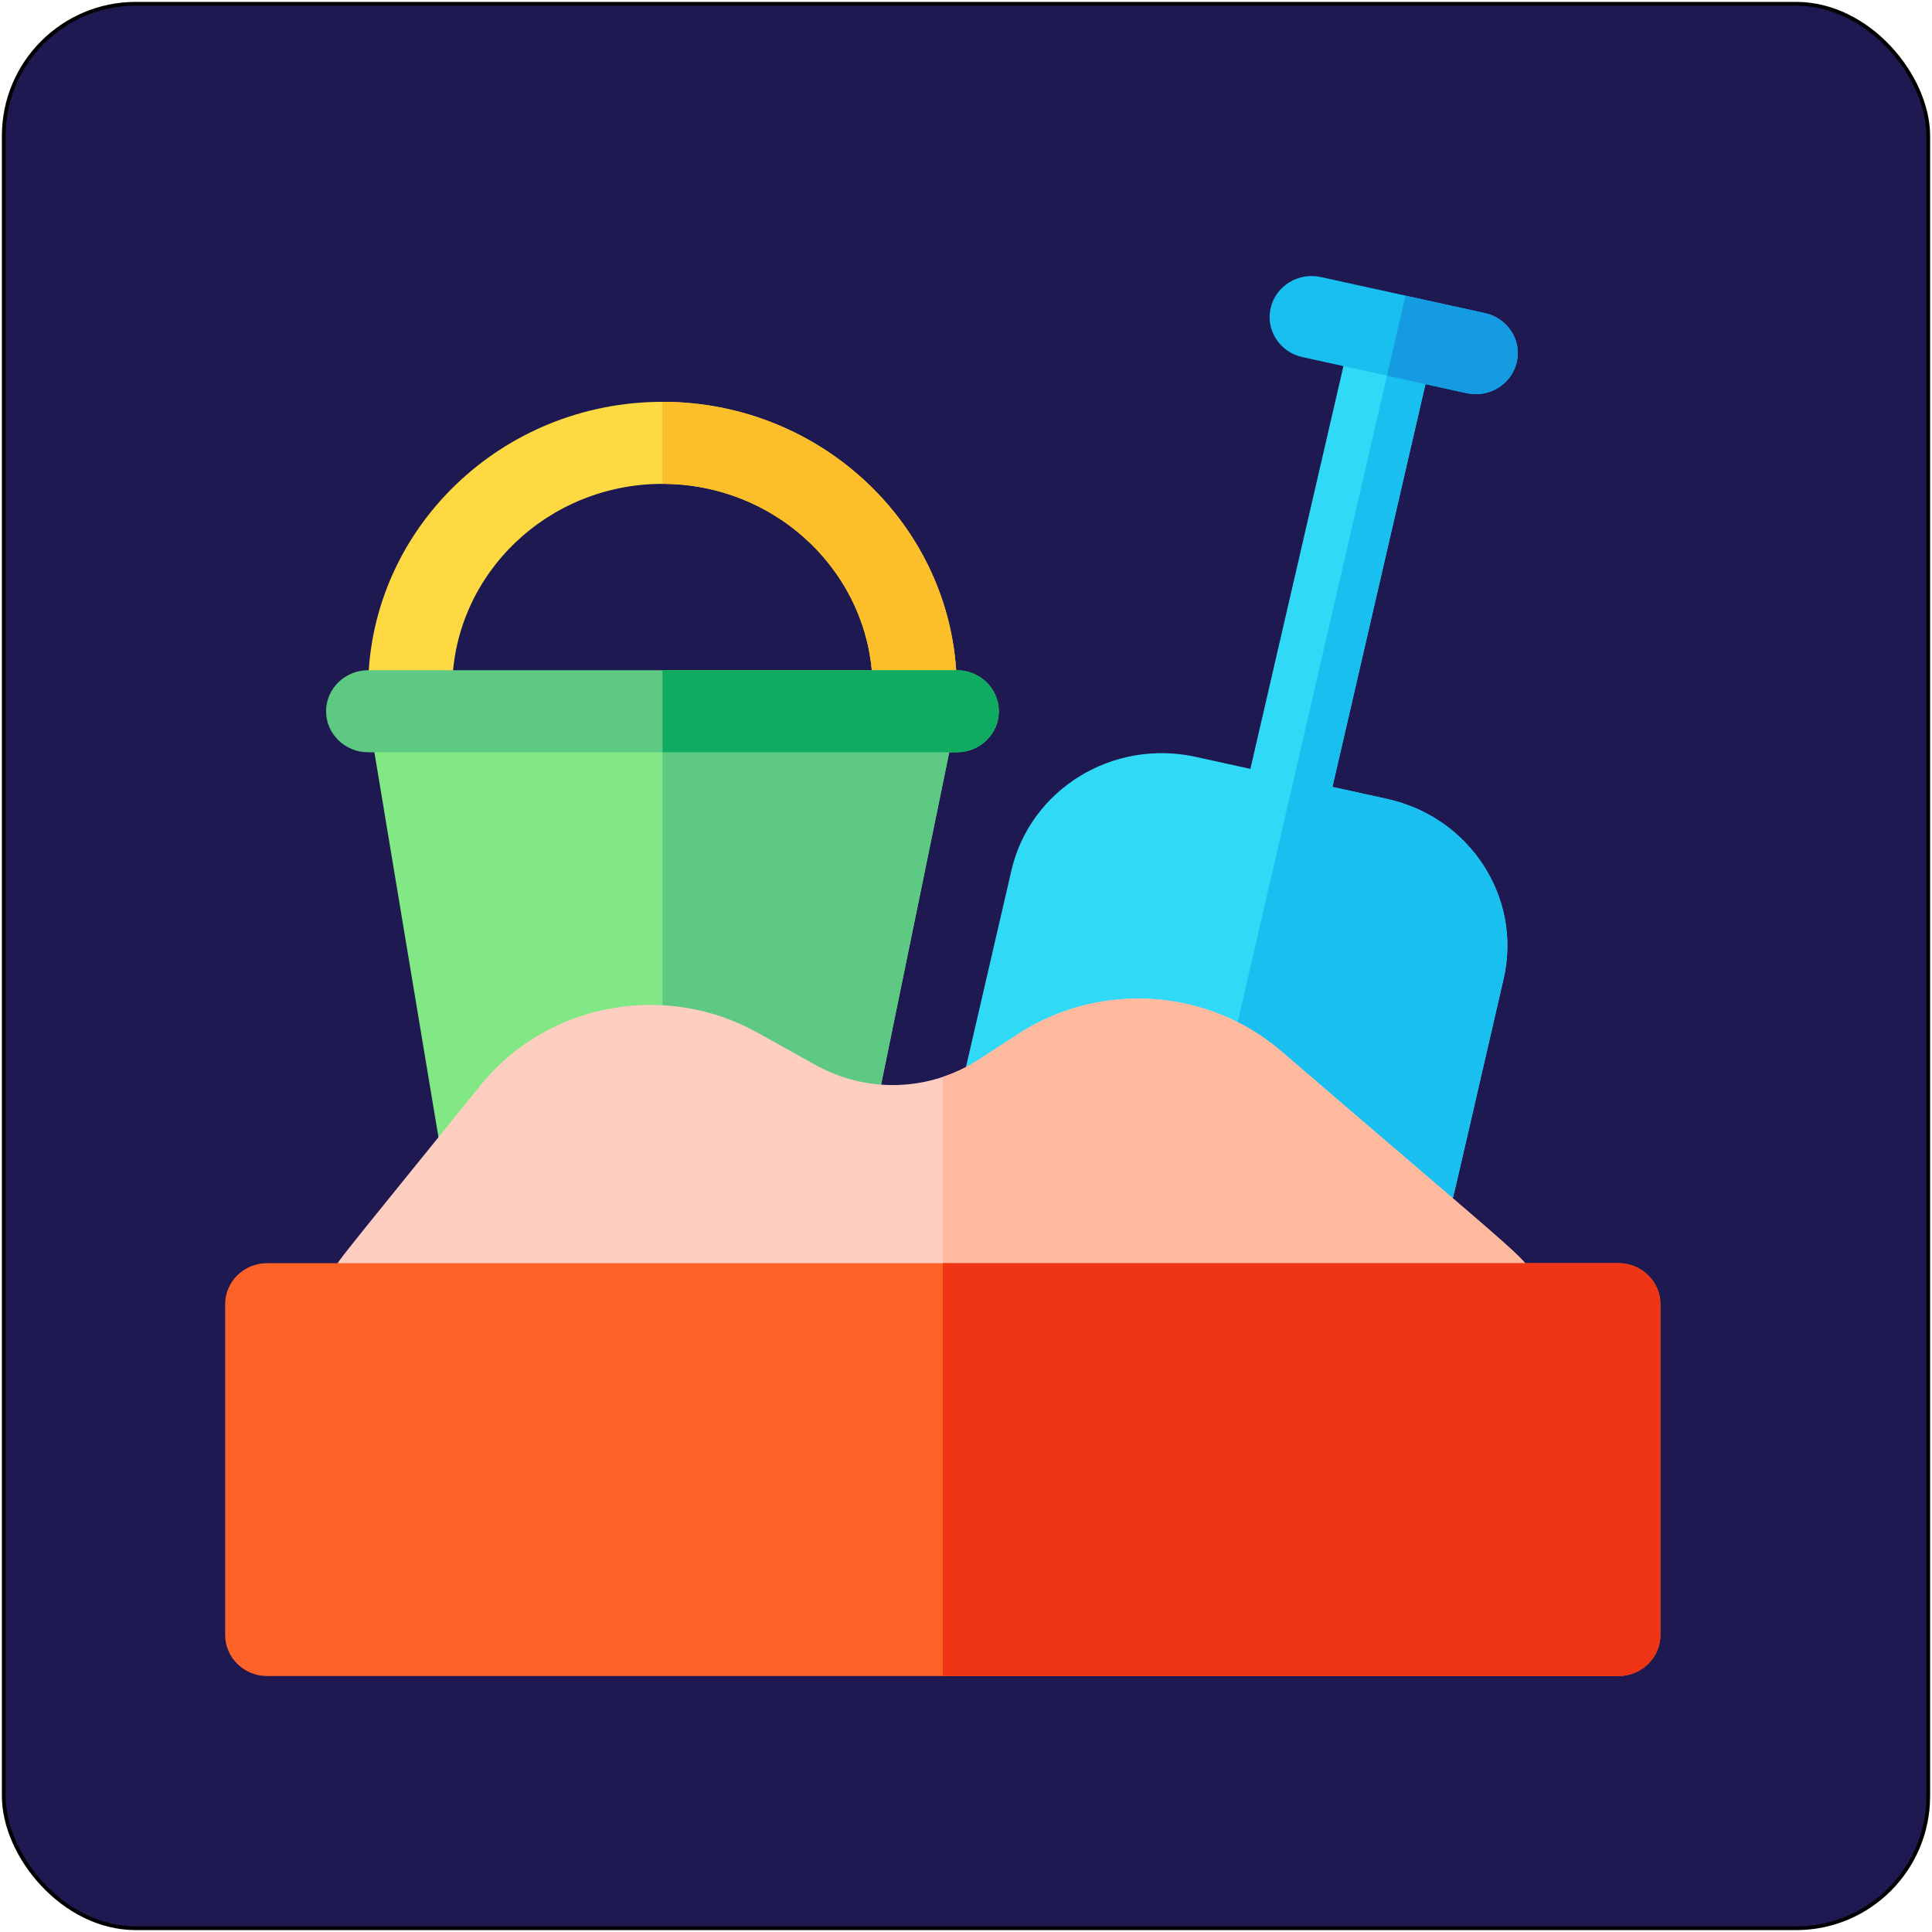 <?xml version="1.0" encoding="utf-8"?>
<svg id="Capa_1" enable-background="new 0 0 512.002 512.002" height="512" viewBox="0 0 512.002 512.002" width="512" xmlns="http://www.w3.org/2000/svg">
  <rect rx="35" ry="35" x="1" y="1" width="510" height="510" style="stroke: rgb(0, 0, 0); fill: rgb(31, 25, 82);"/>
  <path d="M 253.546 181.244 L 231.26 181.244 C 230.532 151.889 205.817 128.229 175.56 128.229 C 145.303 128.229 120.587 151.889 119.859 181.244 L 97.573 181.244 C 98.301 139.903 133.001 106.49 175.56 106.49 C 218.119 106.49 252.818 139.903 253.546 181.244 Z" fill="#fed941" style=""/>
  <path d="M 253.546 181.244 L 231.26 181.244 C 231.23 180.026 231.156 178.816 231.037 177.621 C 228.474 149.969 204.561 128.229 175.56 128.229 L 175.56 106.49 C 216.863 106.49 250.768 137.969 253.397 177.621 C 253.472 178.816 253.524 180.026 253.546 181.244 Z" fill="#fcbe29" style=""/>
  <path d="M 98.613 195.737 C 117.837 311.191 116.609 304.498 117.207 306.005 C 120.974 301.345 125.297 295.997 130.245 289.867 C 147.203 268.868 176.623 264.379 198.938 276.824 C 214.62 285.559 220.716 290 232.76 291.012 L 252.298 195.737 L 98.613 195.737 Z" fill="#81e885" style=""/>
  <path d="M 175.56 195.737 L 175.56 270.048 C 183.657 270.519 191.672 272.773 198.938 276.824 C 214.62 285.563 220.719 289.997 232.76 291.012 L 251.555 199.36 L 252.298 195.737 L 175.56 195.737 Z" fill="#5dc983" style=""/>
  <path d="M 378.578 98.266 L 352.288 212.078 L 330.552 207.303 L 356.842 93.484 L 378.578 98.266 Z" fill="#30d9f6" style=""/>
  <path d="M 378.578 98.266 L 377.761 101.802 L 353.105 208.541 L 352.288 212.077 L 342.096 209.838 L 342.913 206.302 L 367.569 99.556 L 368.386 96.019 L 378.578 98.266 Z" fill="#19c0ef" style=""/>
  <path d="M 388.636 104.19 L 345.154 94.631 C 339.15 93.311 335.381 87.494 336.734 81.637 C 338.087 75.781 344.051 72.106 350.054 73.424 L 393.536 82.982 C 399.54 84.302 403.309 90.119 401.956 95.976 C 400.604 101.83 394.643 105.509 388.636 104.19 Z" fill="#19c0ef" style=""/>
  <path d="M 401.956 95.976 C 400.604 101.831 394.639 105.512 388.637 104.193 L 377.761 101.802 L 367.569 99.556 L 368.386 96.019 L 372.464 78.353 L 393.532 82.983 C 399.542 84.302 403.308 90.121 401.956 95.976 Z" fill="#159be1" style=""/>
  <path d="M 367.599 211.729 L 316.868 200.577 C 294.835 195.737 272.994 209.208 268.032 230.693 L 254.943 287.324 C 259.358 285.401 261.345 283.897 271.917 277.019 C 292.215 263.825 319.014 265.753 337.082 281.302 C 358.66 299.858 374.527 313.376 383.674 321.237 C 384.868 319.21 383.717 323.257 398.472 259.374 C 403.427 237.932 389.573 216.563 367.599 211.729 Z" fill="#30d9f6" style=""/>
  <path d="M 367.599 211.729 L 353.105 208.541 L 342.913 206.302 L 342.096 209.838 L 327.149 274.541 C 330.663 276.396 333.999 278.65 337.082 281.302 C 358.662 299.86 374.53 313.374 383.674 321.237 C 384.87 319.208 383.719 323.258 398.472 259.374 C 403.427 237.932 389.573 216.563 367.599 211.729 Z" fill="#19c0ef" style=""/>
  <path d="M 339.54 278.585 C 320.092 261.86 291.44 259.976 269.859 274.005 L 259.489 280.752 C 246.392 289.266 229.759 289.831 216.09 282.208 L 200.78 273.679 C 176.161 259.955 144.901 265.86 127.325 287.629 C 86.801 337.834 88.515 335.044 87.79 338.375 L 405.812 338.375 C 404.804 333.637 407.466 336.988 339.54 278.585 Z" fill="#fecec0" style=""/>
  <path d="M 404.185 334.751 C 400.731 330.65 388.392 320.592 339.54 278.584 C 320.092 261.86 291.44 259.976 269.859 274.005 L 259.489 280.751 C 256.436 282.729 253.197 284.28 249.846 285.403 L 249.846 338.374 L 405.812 338.374 C 405.53 337.041 405.537 336.352 404.185 334.751 Z" fill="#feb99e" style=""/>
  <path d="M 428.878 444.172 L 70.815 444.172 C 64.661 444.172 59.672 439.305 59.672 433.302 L 59.672 345.621 C 59.672 339.618 64.661 334.752 70.815 334.752 L 428.878 334.752 C 435.032 334.752 440.021 339.618 440.021 345.621 L 440.021 433.302 C 440.021 439.305 435.032 444.172 428.878 444.172 Z" fill="#fd6328" style=""/>
  <path d="M 428.878 334.751 L 249.846 334.751 L 249.846 444.171 L 428.878 444.171 C 435.029 444.171 440.021 439.309 440.021 433.302 L 440.021 345.621 C 440.021 339.621 435.029 334.751 428.878 334.751 Z" fill="#ee3616" style=""/>
  <path d="M 253.561 177.621 L 97.558 177.621 C 91.404 177.621 86.415 182.488 86.415 188.491 C 86.415 194.494 91.404 199.361 97.558 199.361 L 253.561 199.361 C 259.715 199.361 264.704 194.494 264.704 188.491 C 264.704 182.488 259.715 177.621 253.561 177.621 Z" fill="#5dc983" style=""/>
  <path d="M 264.704 188.49 C 264.704 194.497 259.712 199.36 253.561 199.36 L 175.56 199.36 L 175.56 177.621 L 253.561 177.621 C 259.712 177.621 264.704 182.49 264.704 188.49 Z" fill="#0eab61" style=""/>
</svg>